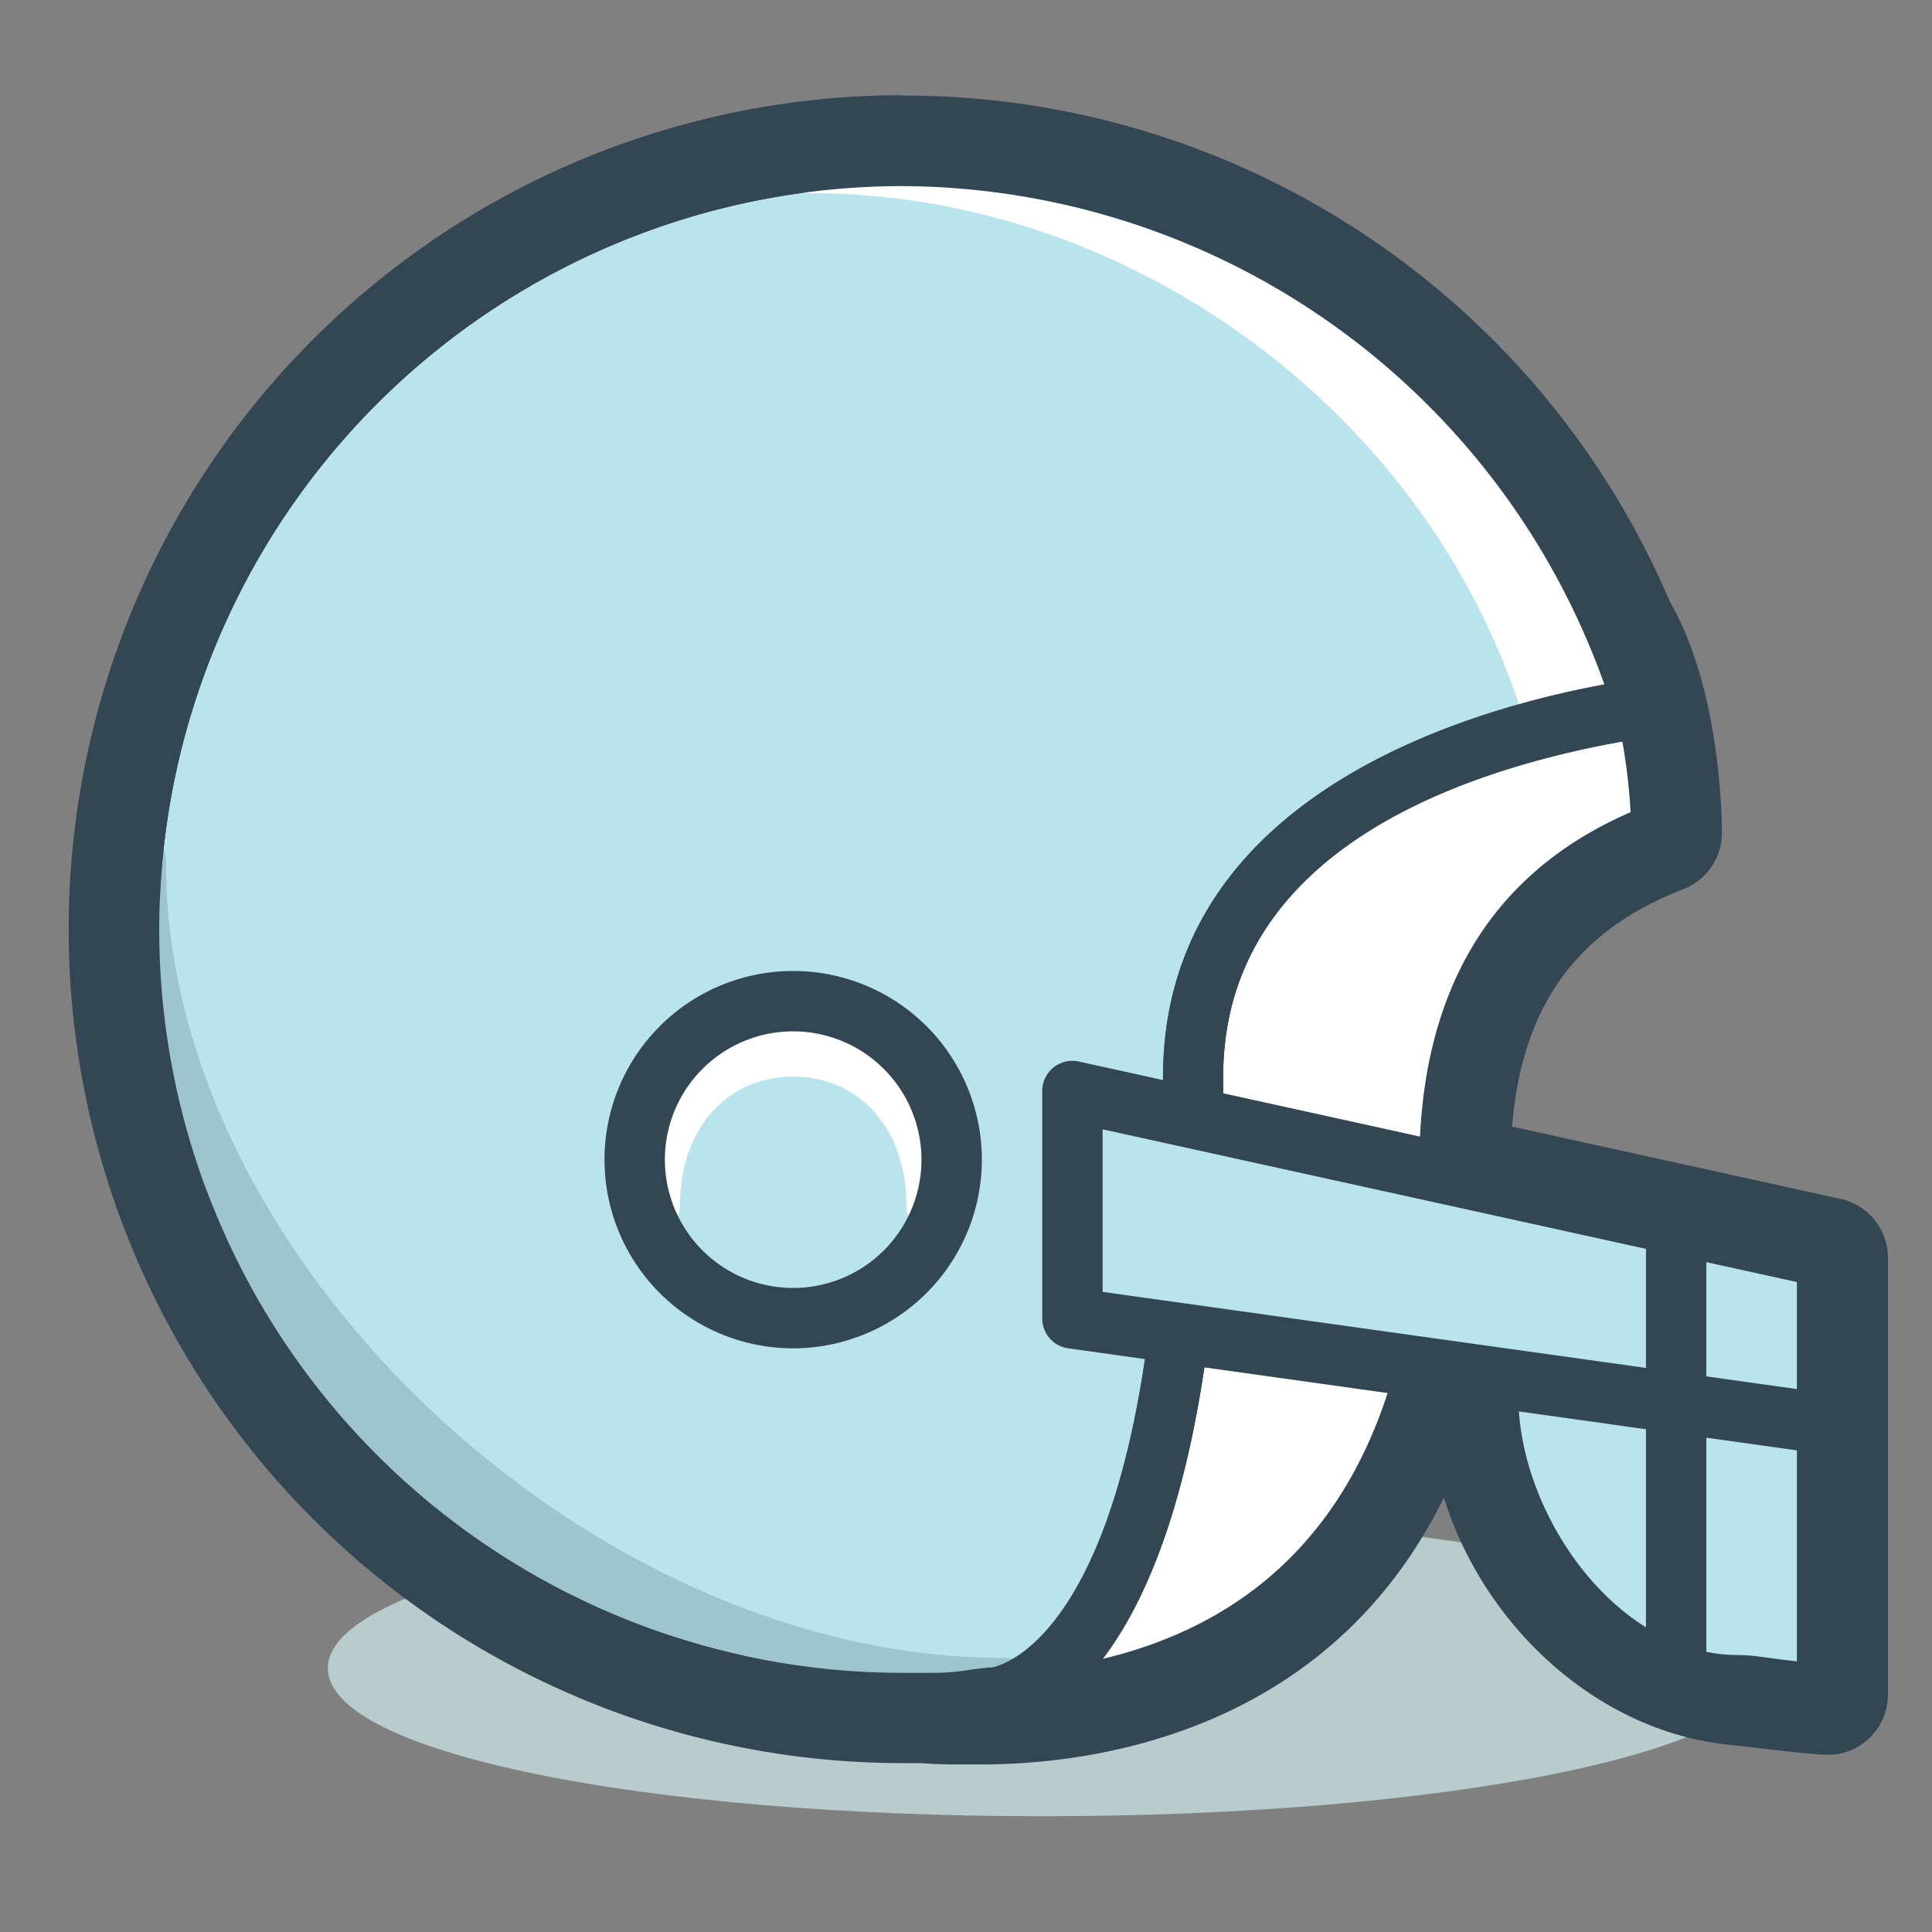 <?xml version="1.0" standalone="no"?><!DOCTYPE svg PUBLIC "-//W3C//DTD SVG 1.1//EN" "http://www.w3.org/Graphics/SVG/1.1/DTD/svg11.dtd"><svg t="1606877354014" class="icon" viewBox="0 0 1024 1024" version="1.1" xmlns="http://www.w3.org/2000/svg" p-id="3016" xmlns:xlink="http://www.w3.org/1999/xlink" width="200" height="200"><rect x="0" y="0" width="1024" height="1024" fill="#808080" stroke="none"/><defs><style type="text/css"></style></defs><path d="M936.4 884.16c0 45.04-173.36 78.48-384 78.48s-378.64-33.44-378.64-78.48 170.72-81.52 381.28-81.52 381.36 36.56 381.36 81.52z" fill="#B8CBCD" p-id="3017"></path><path d="M476.16 901.12s278.24 48.56 278.24-279.44c0-103.04 52.96-156 116.72-180.24 0 0 0-82.08-32-118.8 0 0-138.96 5.04-230.96 177.04s-132 401.44-132 401.44z" fill="#FFFFFF" p-id="3018"></path><path d="M520 919.36a260.4 260.4 0 0 1-37.28-2.4 16 16 0 1 1 5.04-32c1.44 0 108.8 16 185.2-49.2 52.64-44.96 79.28-118.16 79.28-217.52 0-92.32 37.6-155.52 112-187.76-1.44-26.48-8-74.96-27.76-97.68a16 16 0 0 1 24-21.04c35.52 40.72 35.92 125.68 35.92 129.28a16 16 0 0 1-10.32 14.96c-68.4 26-101.68 79.04-101.68 162.24 0 109.36-30.56 190.8-90.8 242.08-58.64 50.4-130.48 59.04-173.6 59.04z" fill="#324654" p-id="3019"></path><path d="M632.4 570.64c0-144.72 166.96-184.64 238.72-195.76a410 410 0 1 0-392.72 528c27.68 0 20.88 3.92 47.04-1.28 0-0.24 106.96-2.96 106.96-330.96z" fill="#B9E3ED" p-id="3020"></path><path d="M505.52 920a80.88 80.88 0 0 1-8.64-0.56 163.92 163.92 0 0 0-18.48-0.88 426 426 0 1 1 408-548.32 16 16 0 0 1-12.88 20.4c-84.08 12.96-225.2 53.52-225.2 179.92 0 322.4-102.56 345.12-120.96 346.64a115.92 115.92 0 0 1-21.84 2.8zM478.4 98.64a394 394 0 0 0 0 788 203.68 203.68 0 0 1 21.52 1.04 46.08 46.08 0 0 0 5.6 0.4 91.36 91.36 0 0 0 16.72-2.4 11.12 11.12 0 0 1 2.8 0c0.4 0 91.36-12.08 91.36-314.72 0-144 151.2-192.72 233.84-208A396.72 396.72 0 0 0 478.4 98.64z" fill="#324654" p-id="3021"></path><path d="M831.36 401.04a24 24 0 0 1-22.96-17.04c-48.8-163.2-208-281.6-378.64-281.6a24 24 0 0 1 0-48c191.28 0 369.84 132.8 424.64 315.84a24 24 0 0 1-16 29.84 23.28 23.28 0 0 1-7.04 0.96z" fill="#FFFFFF" p-id="3022"></path><path d="M64 458c0 226.48 241.2 444.72 467.68 444.72" fill="#B9E3ED" p-id="3023"></path><path d="M531.44 926.72c-115.2 0-237.36-52.48-335.2-144C96.8 689.76 40 571.36 40 458a24 24 0 0 1 48 0c0 208.4 224 420.72 443.68 420.72a24 24 0 0 1 0 48z" fill="#324654" opacity=".2" p-id="3024"></path><path d="M420.4 614.64m-84 0a84 84 0 1 0 168 0 84 84 0 1 0-168 0Z" fill="#B9E3ED" p-id="3025"></path><path d="M496.4 654.64a16 16 0 0 1-16-16c0-40-24.64-68-60-68s-60 28-60 68a16 16 0 0 1-32 0c0-57.92 38.72-100 92-100s92 42.08 92 100a16 16 0 0 1-16 16z" fill="#FFFFFF" p-id="3026"></path><path d="M420.4 714.64a100 100 0 1 1 100-100 100.08 100.08 0 0 1-100 100z m0-168a68 68 0 1 0 68 68 68.08 68.08 0 0 0-68-68z" fill="#324654" p-id="3027"></path><path d="M968.4 754.64L789.44 728a119.28 119.28 0 0 0-0.64 12c0 72.88 59.44 153.04 132.32 153.04 4 0 43.36 5.2 47.28 4.88z" fill="#B9E3ED" p-id="3028"></path><path d="M968 914.08c-3.84 0-12.32-0.96-29.44-2.96-6.64-0.8-16-1.84-17.76-1.92-84.48 0-147.92-89.28-147.92-169.04 0-4.08 0-8 0.64-13.44A16 16 0 0 1 792 712l178.96 26.56a16 16 0 0 1 13.68 16v143.44a16 16 0 0 1-14.56 16z m-163.04-167.44c3.44 60.64 53.92 130.56 116.16 130.56 2.32 0 6.4 0 21.12 2.16l10.16 1.2v-112zM493.84 918.72H478.4a426 426 0 1 1 408-548.32 16 16 0 0 1-12.88 20.4c-84.08 12.96-225.2 53.52-225.2 179.92 0 325.6-104.64 344-121.68 345.04l-7.12 0.96a155.92 155.92 0 0 1-25.68 2zM478.4 98.64a394 394 0 0 0 0 788h15.44a120.88 120.88 0 0 0 21.6-1.84l8-0.96h1.92s91.12-10.72 91.12-313.12c0-144 151.2-192.72 233.84-208A396.72 396.72 0 0 0 478.4 98.64z" fill="#324654" p-id="3029"></path><path d="M968.4 754.64l-400-56v-120l400 88v88z" fill="#B9E3ED" p-id="3030"></path><path d="M968.4 770.64a10.96 10.96 0 0 1-2.24 0l-400-56a16 16 0 0 1-13.76-16v-120a16 16 0 0 1 19.44-16l400 88a16 16 0 0 1 12.56 16v88a16 16 0 0 1-16 16z m-384-85.92l368 51.52v-56.72l-368-80.96z" fill="#324654" p-id="3031"></path><path d="M888.4 898.64a16 16 0 0 1-16-16v-232a16 16 0 0 1 32 0v232a16 16 0 0 1-16 16z" fill="#324654" p-id="3032"></path><path d="M478.4 82.64A410 410 0 0 1 856 333.36c24 40 24 108.08 24 108.08-64 24-112 74.16-112 177.2v4l200 44v231.44c-6.16 0-42.8-4.56-46.72-4.88-73.12-6.4-132.32-80-132.32-153.04 0-3.52 0-7.04 0.56-10.56l-33.12-4.64c-40.88 158.64-173.36 178.32-236.4 178.32h-11.76c-8 0-14.8 0-20.08-0.8H478.4a410 410 0 0 1 0-820m0-32a442 442 0 0 0 0 884h9.12c6.72 0.48 13.68 0.72 20.72 0.72H520c56.72 0 183.2-15.12 245.28-141.44 21.68 69.44 83.12 125.12 153.28 131.2l8.96 1.04c26.64 3.12 35.76 4 40.56 4h3.44a32 32 0 0 0 29.12-32V666.64a32 32 0 0 0-25.12-31.2l-174.08-38.32c5.2-64 34.32-104 90.56-125.76a32 32 0 0 0 20.64-29.92c0-8-0.8-76.4-27.6-122.56A441.28 441.28 0 0 0 478.4 50.64z" fill="#324654" p-id="3033"></path></svg>